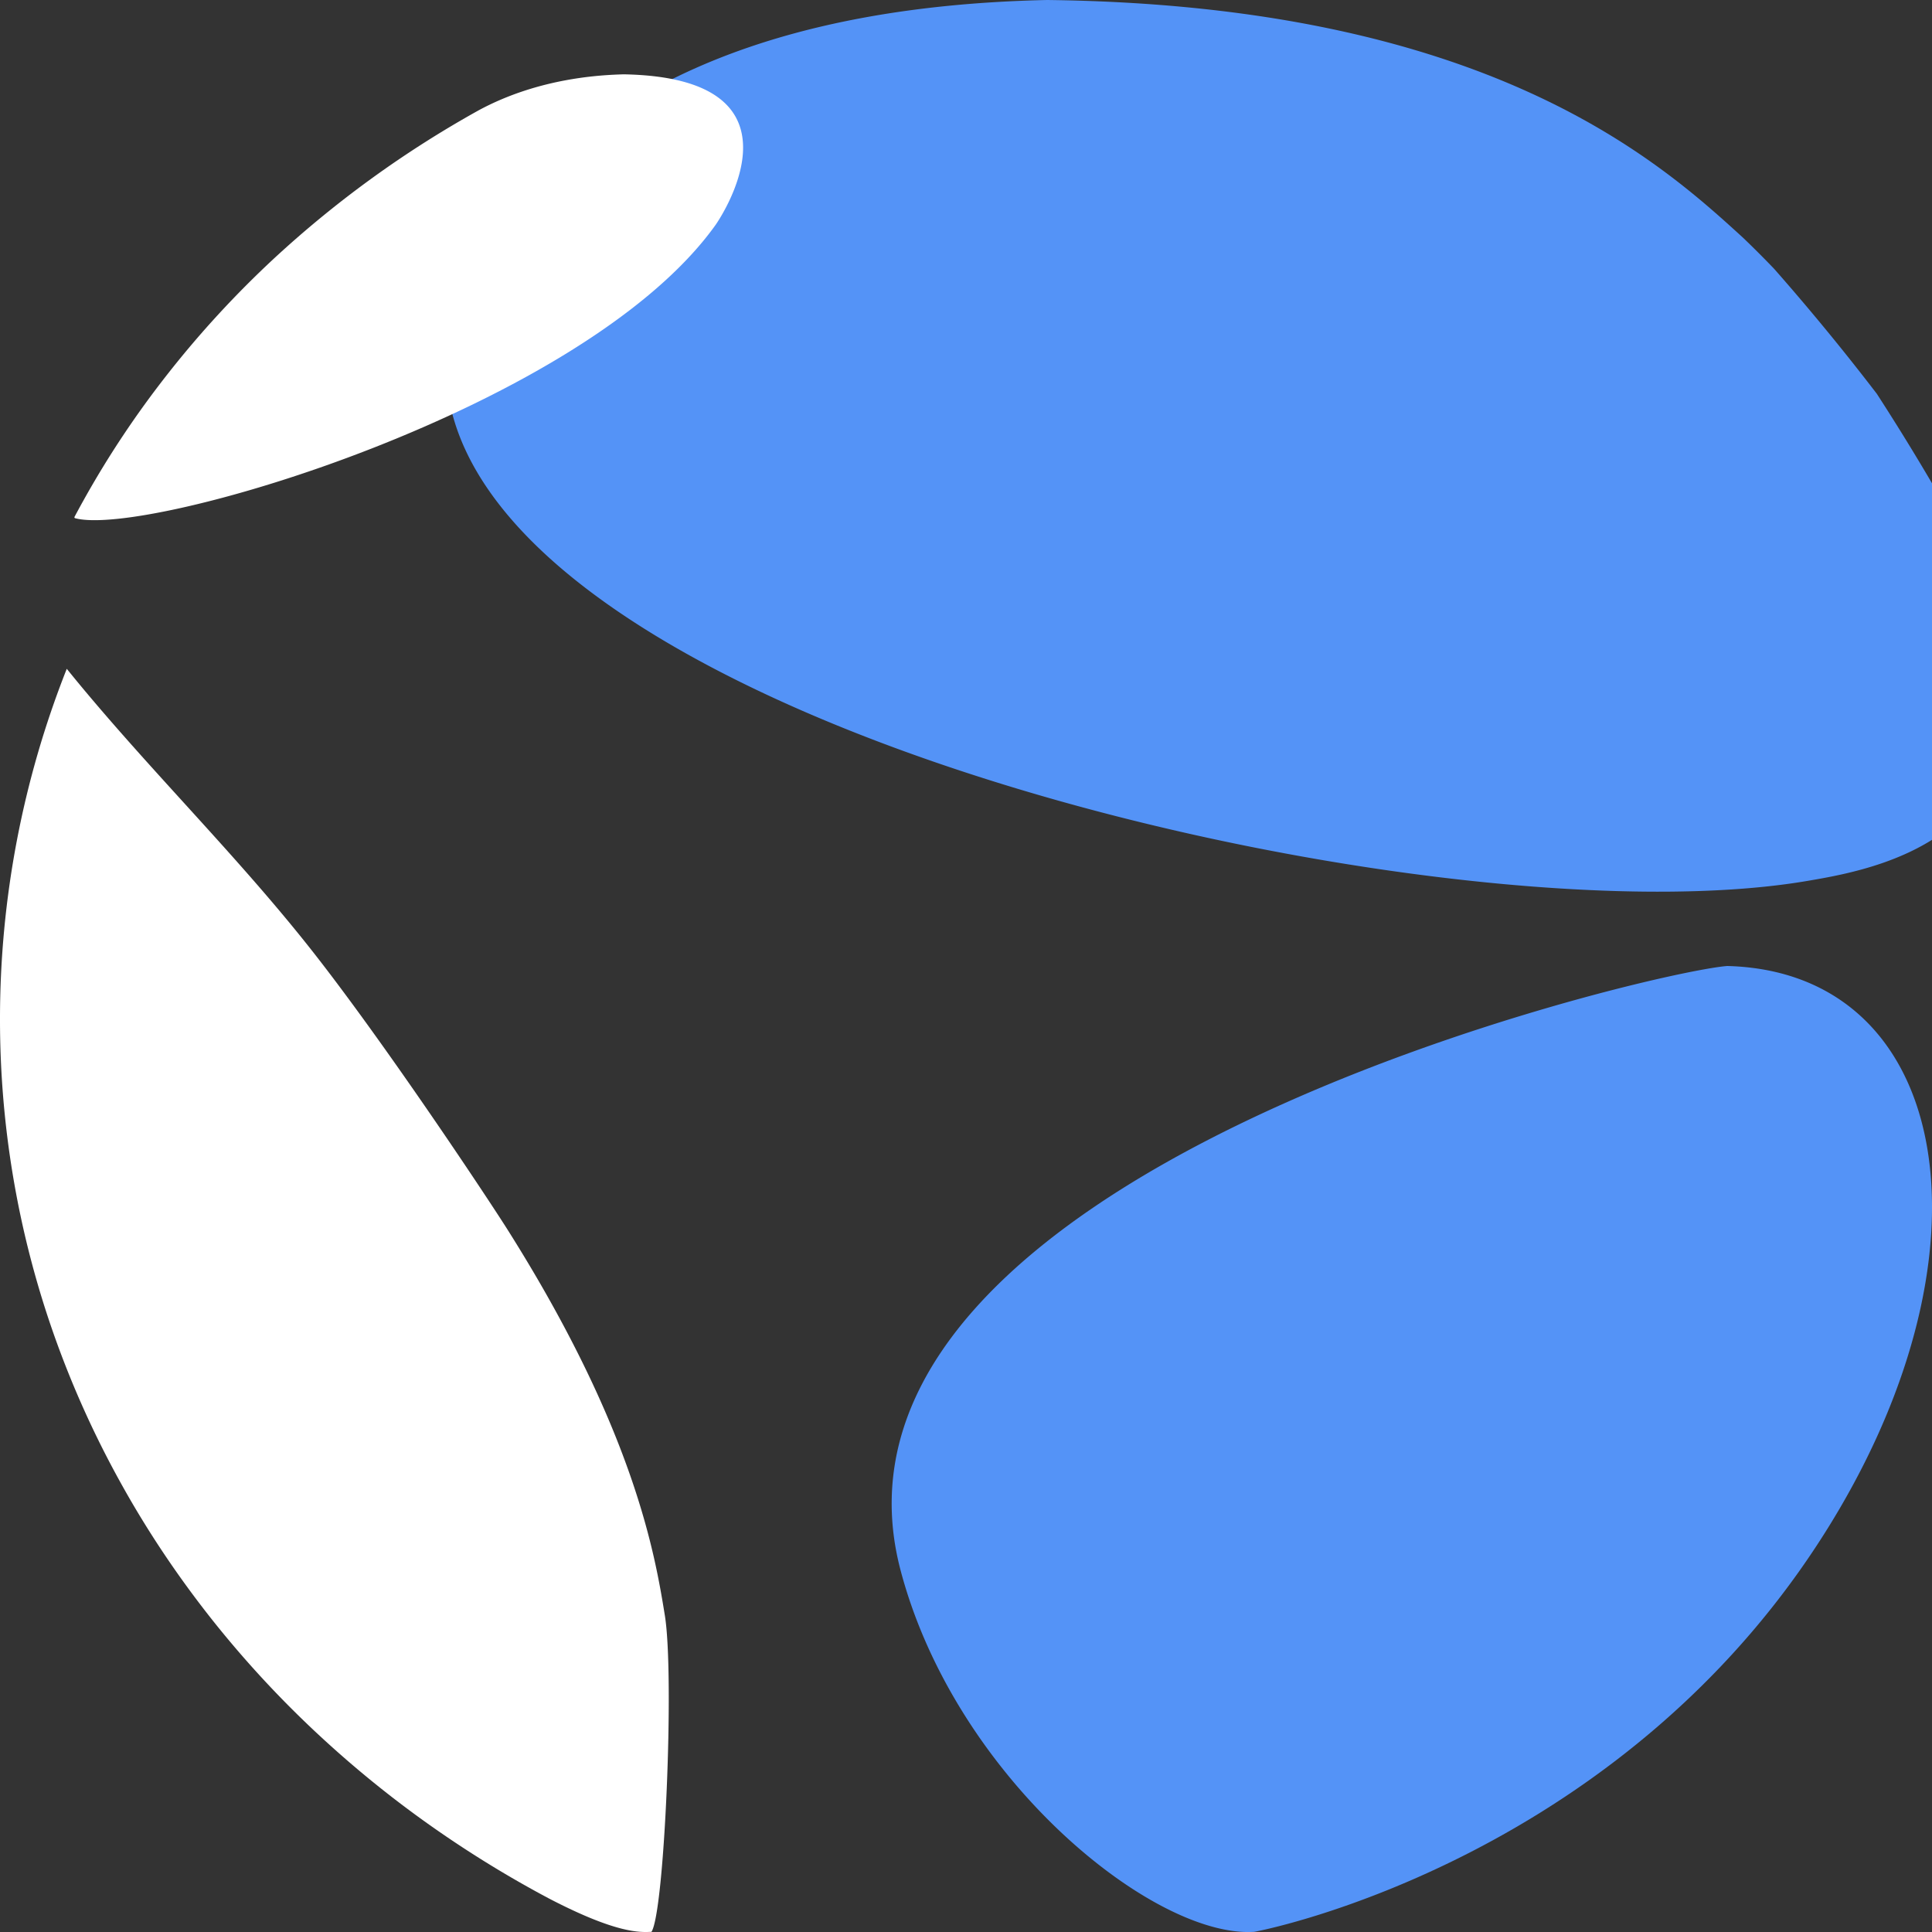 <svg xmlns="http://www.w3.org/2000/svg" xmlns:xlink="http://www.w3.org/1999/xlink" width="34" height="34" viewBox="0 0 34 34">
    <rect x="0" y="0" width="34" height="34" fill="#333333" stroke="none"/>
    <defs>
        <path id="a" d="M.344.348H27.08v21.75H.344z"/>
        <path id="c" d="M0 .027h24.534v26.806H0z"/>
        <path id="e" d="M.124 0H21.72V21.55H.124z"/>
    </defs>
    <g fill="none" fill-rule="evenodd">
        <path fill="#5493F7" d="M8.745 3.953c-5.481 7.559 15.6 12.82 23.06 11.55 1.31-.223 5.296-.901 2.57-6.346a42.096 42.096 0 0 0-1.346-2.227 41.71 41.71 0 0 0-1.806-2.198c-.18-.188-.363-.371-.55-.55C29.217 2.853 26.187.091 18.426 0c-4.595.1-7.852 1.43-9.681 3.953M15.85 27.64c.972 3.67 4.46 6.472 6.22 6.357.062-.005 6.68-1.264 10.302-7.444 2.82-4.809 1.86-9.452-1.975-9.553-1.38.103-16.399 3.646-14.547 10.64"/>
        <path fill="#FFF" d="M12.593 3.958c-2.31 3.235-10.01 5.514-11.277 5.16l-.008-.016c.052-.097.104-.194.158-.29.438-.788.94-1.54 1.5-2.25.559-.71 1.175-1.379 1.842-2a18.606 18.606 0 0 1 3.62-2.623c1.078-.581 2.182-.619 2.545-.631 3.43.06 1.639 2.624 1.62 2.65M11.7 28.427c.172 1.054-.004 5.218-.235 5.57-.2.01-.615.034-1.818-.594a19.357 19.357 0 0 1-1.824-1.104 18.922 18.922 0 0 1-2.227-1.78 18.254 18.254 0 0 1-1.91-2.074c-.579-.737-1.1-1.516-1.553-2.333a17.098 17.098 0 0 1-1.159-2.554A16.674 16.674 0 0 1 0 17.93a16.744 16.744 0 0 1 1.175-6.16c1.378 1.706 2.972 3.25 4.327 4.975 1.29 1.642 3.065 4.318 3.427 4.89 2.242 3.55 2.6 5.74 2.771 6.792"/>

    </g>
</svg>
